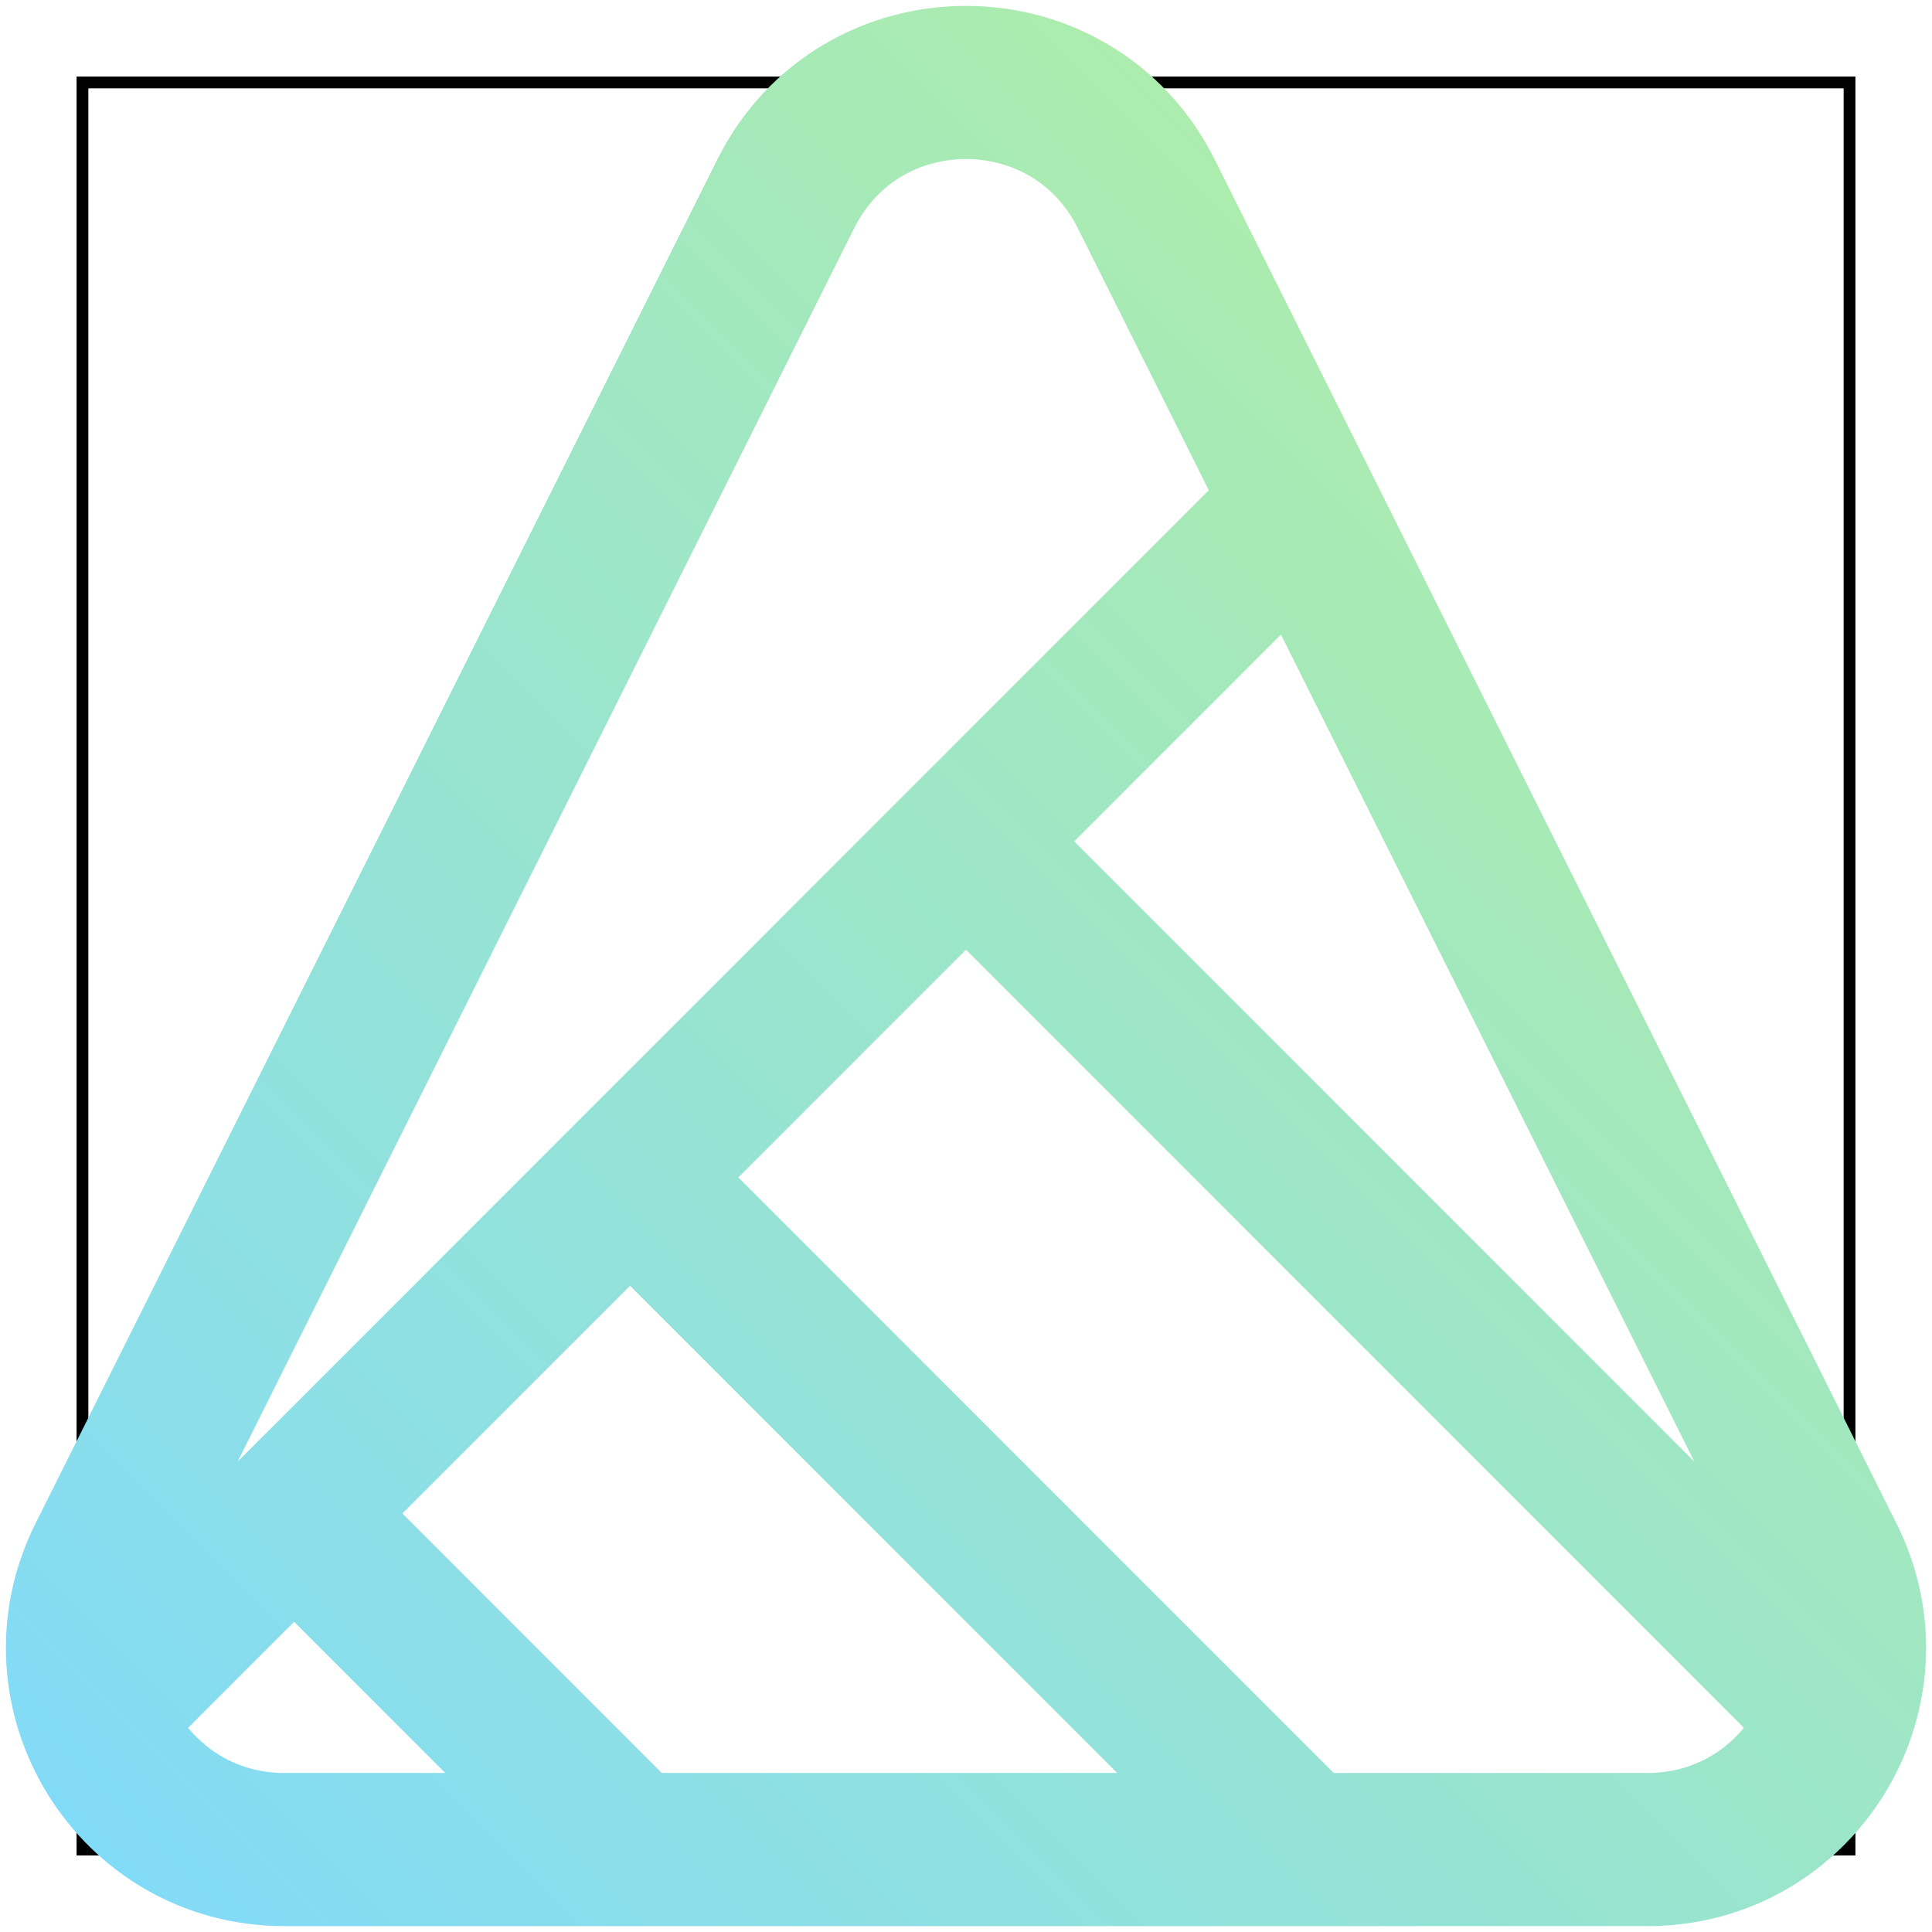 <svg width="164" height="164" viewBox="0 0 164 164" fill="none" xmlns="http://www.w3.org/2000/svg">
<rect x="7" y="7" width="150" height="150" stroke="black"/>
<path d="M110.518 42.896L155.172 132.23C160.86 143.61 152.587 157 139.867 157H110.518M110.518 42.896L97.304 16.461C90.999 3.846 73.001 3.846 66.696 16.461L8.828 132.23C3.14 143.61 11.413 157 24.133 157H53.482M110.518 42.896L82 71.422M53.482 157H110.518M53.482 157L24.965 128.474M110.518 157L53.482 99.948M82 71.422L154.72 144.163M82 71.422L53.482 99.948M9.28 144.163L24.965 128.474M24.965 128.474L53.482 99.948" stroke="url(#paint0_linear_610_5206)" stroke-width="13" stroke-linecap="round" stroke-linejoin="round"/>
<defs>
<linearGradient id="paint0_linear_610_5206" x1="7" y1="157" x2="157" y2="7" gradientUnits="userSpaceOnUse">
<stop stop-color="#82DBF7"/>
<stop offset="1" stop-color="#B6F09C"/>
</linearGradient>
</defs>
</svg>
